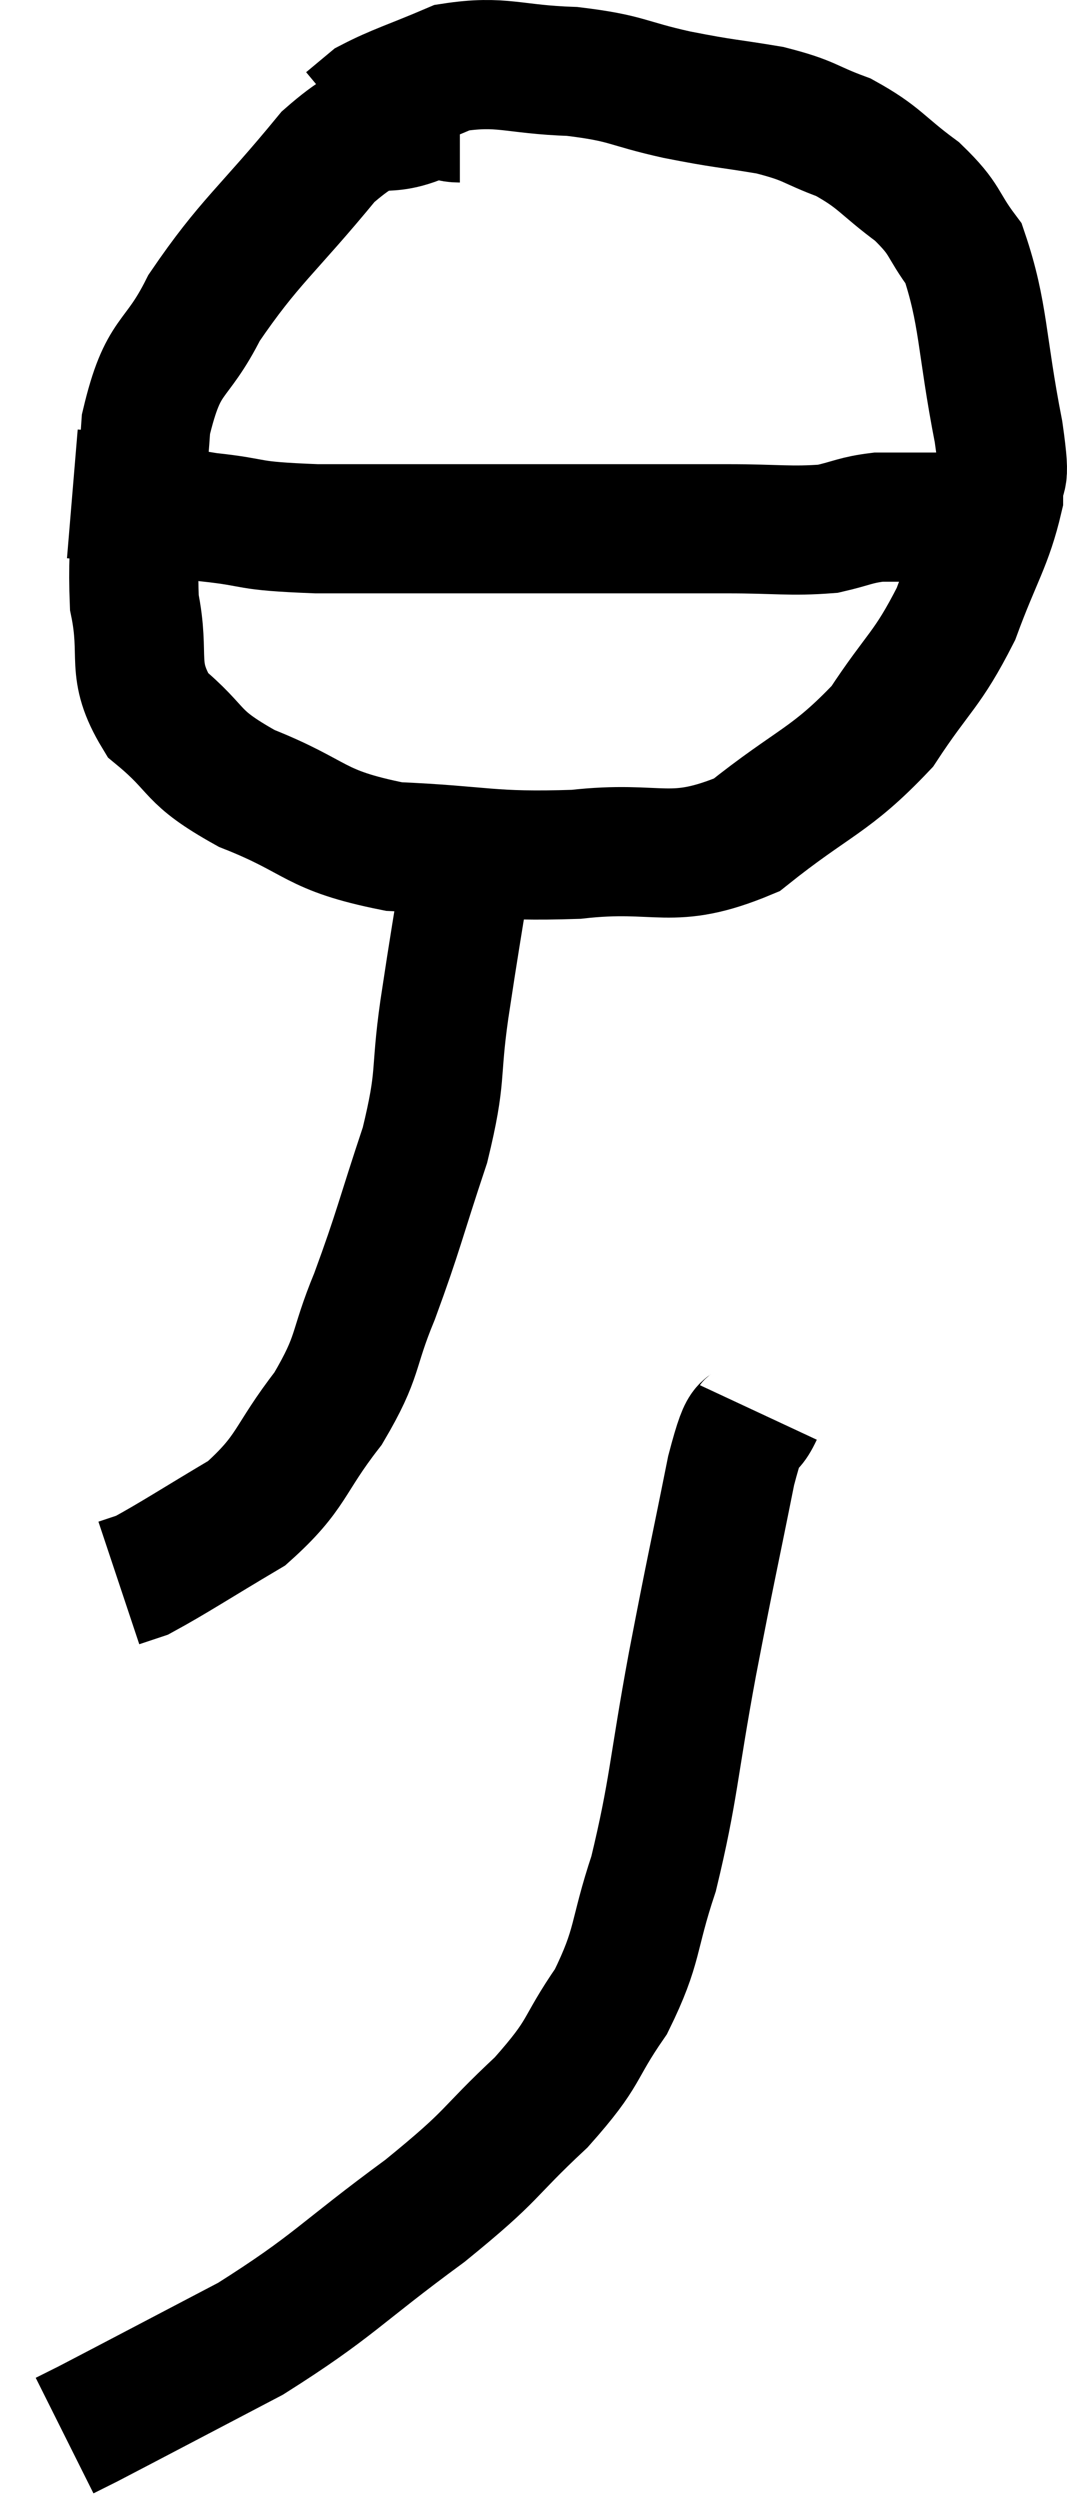 <svg xmlns="http://www.w3.org/2000/svg" viewBox="15.08 6.154 16.52 38.706" width="16.52" height="38.706"><path d="M 22.2 7.98 C 21.9 7.98, 22.11 7.83, 21.6 7.98 C 20.88 8.28, 21 7.845, 20.16 8.58 C 19.2 9.75, 18.945 9.885, 18.24 10.92 C 17.79 11.82, 17.61 11.58, 17.34 12.72 C 17.25 14.1, 17.115 14.355, 17.16 15.48 C 17.34 16.35, 17.085 16.5, 17.52 17.22 C 18.21 17.79, 17.985 17.85, 18.9 18.36 C 20.04 18.81, 19.905 19.005, 21.18 19.26 C 22.59 19.32, 22.635 19.425, 24 19.38 C 25.32 19.23, 25.455 19.575, 26.64 19.08 C 27.69 18.24, 27.93 18.255, 28.74 17.4 C 29.31 16.53, 29.43 16.545, 29.88 15.66 C 30.21 14.76, 30.375 14.565, 30.54 13.86 C 30.54 13.35, 30.675 13.785, 30.54 12.84 C 30.27 11.46, 30.315 11.01, 30 10.08 C 29.64 9.6, 29.745 9.57, 29.28 9.12 C 28.71 8.7, 28.71 8.595, 28.14 8.28 C 27.57 8.07, 27.645 8.025, 27 7.86 C 26.28 7.74, 26.325 7.77, 25.56 7.62 C 24.75 7.44, 24.81 7.365, 23.94 7.26 C 23.01 7.23, 22.86 7.08, 22.08 7.2 C 21.45 7.47, 21.225 7.53, 20.82 7.74 L 20.46 8.04" fill="none" stroke="black" stroke-width="2"></path><path d="M 16.2 13.8 C 16.56 13.83, 16.395 13.77, 16.92 13.86 C 17.61 14.01, 17.535 14.04, 18.3 14.16 C 19.14 14.25, 18.81 14.295, 19.98 14.34 C 21.48 14.34, 21.39 14.34, 22.98 14.34 C 24.66 14.34, 25.11 14.34, 26.34 14.34 C 27.12 14.34, 27.315 14.385, 27.9 14.34 C 28.29 14.25, 28.32 14.205, 28.68 14.16 C 29.01 14.16, 29.07 14.16, 29.34 14.16 C 29.55 14.16, 29.61 14.16, 29.76 14.16 C 29.85 14.16, 29.895 14.16, 29.94 14.16 L 29.94 14.16" fill="none" stroke="black" stroke-width="2"></path><path d="M 22.32 19.5 C 22.14 20.64, 22.125 20.685, 21.96 21.78 C 21.81 22.83, 21.93 22.77, 21.66 23.88 C 21.27 25.05, 21.255 25.2, 20.88 26.22 C 20.52 27.09, 20.655 27.12, 20.16 27.96 C 19.53 28.77, 19.62 28.935, 18.9 29.58 C 18.09 30.06, 17.775 30.27, 17.28 30.54 C 17.1 30.6, 17.01 30.63, 16.92 30.66 L 16.92 30.66" fill="none" stroke="black" stroke-width="2"></path><path d="M 26.82 28.02 C 26.61 28.47, 26.655 27.945, 26.4 28.92 C 26.1 30.42, 26.1 30.36, 25.8 31.92 C 25.5 33.54, 25.515 33.855, 25.2 35.16 C 24.87 36.15, 24.975 36.255, 24.54 37.14 C 24 37.92, 24.18 37.89, 23.46 38.7 C 22.56 39.54, 22.785 39.465, 21.66 40.38 C 20.31 41.37, 20.265 41.535, 18.96 42.36 C 17.7 43.02, 17.16 43.305, 16.44 43.68 C 16.26 43.77, 16.17 43.815, 16.08 43.86 L 16.08 43.86" fill="none" stroke="black" stroke-width="2"></path></svg>